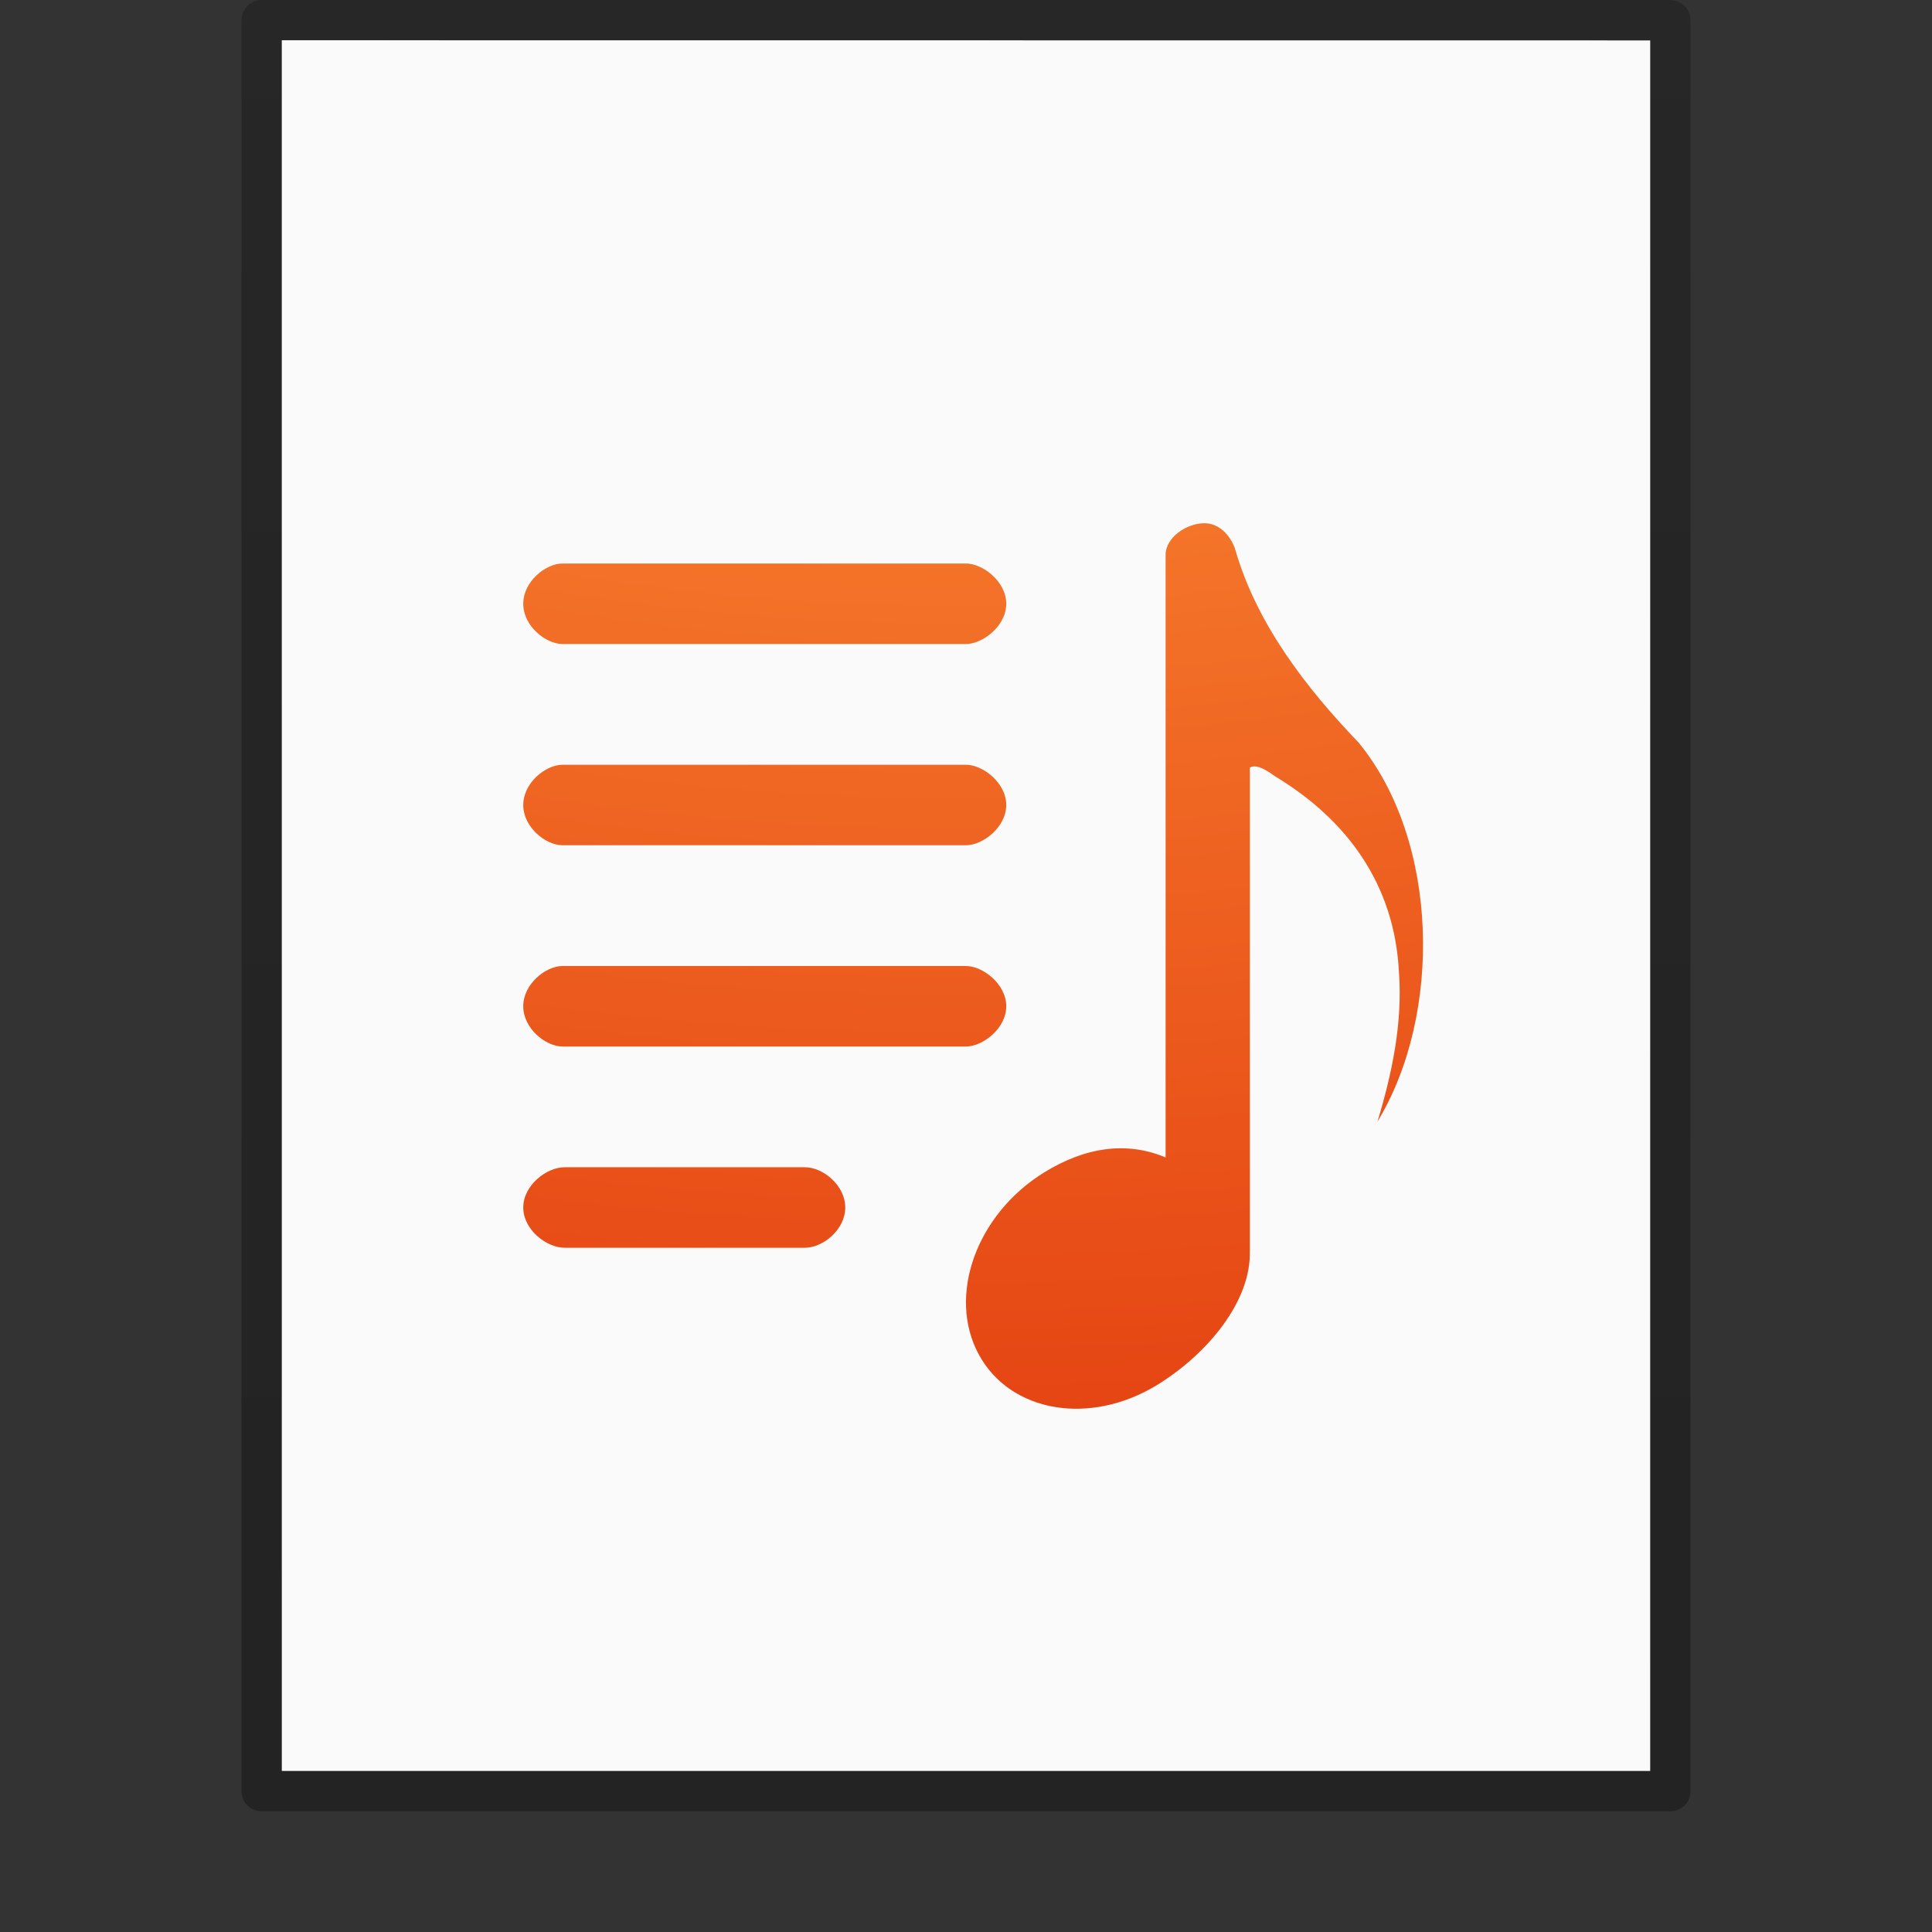 <?xml version="1.0" encoding="UTF-8" standalone="no"?>
<svg
   xmlns:dc="http://purl.org/dc/elements/1.1/"
   xmlns:cc="http://creativecommons.org/ns#"
   xmlns:rdf="http://www.w3.org/1999/02/22-rdf-syntax-ns#"
   xmlns:svg="http://www.w3.org/2000/svg"
   xmlns="http://www.w3.org/2000/svg"
   xmlns:xlink="http://www.w3.org/1999/xlink"
   version="1.1"
   width="48"
   height="48"
   id="svg3901">
  <rect width="100%" height="100%" fill="#333333" stroke="none"/>
  <defs
     id="defs3903">
    <linearGradient
       id="linearGradient3104-6">
      <stop
         offset="0"
         style="stop-color:#000000;stop-opacity:0.318"
         id="stop3106-3" />
      <stop
         offset="1"
         style="stop-color:#000000;stop-opacity:0.24"
         id="stop3108-9" />
    </linearGradient>
    <linearGradient
       xlink:href="#linearGradient3104-6"
       id="linearGradient3170"
       gradientUnits="userSpaceOnUse"
       gradientTransform="matrix(0.807,0,0,0.895,59.41,-2.977)"
       x1="-51.786"
       y1="50.786"
       x2="-51.786"
       y2="2.906" />
    <linearGradient
       id="linearGradient2867-449-88-871-390-598-476-591-434-148-57-177-8-3-3">
      <stop
         id="stop3750-1-0-7"
         style="stop-color:#ffcd7d;stop-opacity:1"
         offset="0" />
      <stop
         id="stop3752-3-7-4"
         style="stop-color:#fc8f36;stop-opacity:1"
         offset="0.262" />
      <stop
         id="stop3754-1-8-5"
         style="stop-color:#e23a0e;stop-opacity:1"
         offset="0.705" />
      <stop
         id="stop3756-1-6-2"
         style="stop-color:#ac441f;stop-opacity:1"
         offset="1" />
    </linearGradient>
    <radialGradient
       xlink:href="#linearGradient2867-449-88-871-390-598-476-591-434-148-57-177-8-3-3"
       id="radialGradient3417"
       gradientUnits="userSpaceOnUse"
       gradientTransform="matrix(0,6.982,-8.779,0,166.13,-148.905)"
       cx="18.148"
       cy="16.232"
       fx="18.148"
       fy="16.232"
       r="12.672" />
  </defs>
  <path
     style="display:inline;fill:#fafafa;fill-opacity:1;stroke:none"
     id="path4160"
     d="m 7,1 c 7.791,0 34,0.003 34,0.003 L 41,44 c 0,0 -22.667,0 -34,0 0,-14.333 0,-28.667 0,-43 z" />
  <path
     style="fill:none;stroke:url(#linearGradient3170);stroke-width:1;stroke-linecap:butt;stroke-linejoin:round;stroke-miterlimit:4;stroke-opacity:1;stroke-dasharray:none;stroke-dashoffset:0;display:inline"
     id="path4160-6-1"
     d="m 6.5,0.5 c 8.02,0 35,0.003 35,0.003 l 3.7e-5,43.997 c 0,0 -23.333,0 -35,0 0,-14.667 0,-29.333 0,-44 z" />
  <path
     style="color:#000000;clip-rule:nonzero;display:inline;overflow:visible;visibility:visible;opacity:1;isolation:auto;mix-blend-mode:normal;color-interpolation:sRGB;color-interpolation-filters:linearRGB;solid-color:#000000;solid-opacity:1;fill:url(#radialGradient3417);fill-opacity:1;fill-rule:nonzero;stroke:none;stroke-width:1;stroke-linecap:butt;stroke-linejoin:round;stroke-miterlimit:4;stroke-dasharray:none;stroke-dashoffset:0;stroke-opacity:1;marker:none;color-rendering:auto;image-rendering:auto;shape-rendering:auto;text-rendering:auto;enable-background:accumulate"
     d="M 29.918 13 C 29.483 13 28.959 13.35 28.959 13.785 L 28.959 28.756 C 27.997 28.352 26.968 28.494 25.938 29.131 C 24.259 30.169 23.531 32.19 24.314 33.645 C 25.096 35.099 27.092 35.436 28.77 34.396 C 29.983 33.644 31.092 32.338 31.051 31.074 C 31.051 31.069 31.053 31.064 31.053 31.059 L 31.053 19.068 C 31.242 18.964 31.536 19.189 31.691 19.295 C 33.456 20.362 34.647 21.966 34.756 24.148 C 34.85 25.411 34.586 26.666 34.223 27.865 C 35.844 25.197 35.756 20.885 33.752 18.447 C 32.459 17.099 31.24 15.526 30.703 13.699 C 30.664 13.526 30.427 13 29.918 13 z M 13.975 14 C 13.559 14 13 14.446 13 15 C 13 15.554 13.559 16 13.975 16 L 24 16 C 24.415 16 25 15.554 25 15 C 25 14.446 24.415 14 24 14 L 13.975 14 z M 13.975 19 C 13.559 19 13 19.446 13 20 C 13 20.554 13.559 21 13.975 21 L 24 21 C 24.415 21 25 20.554 25 20 C 25 19.446 24.415 19 24 19 L 13.975 19 z M 13.975 24 C 13.559 24 13 24.446 13 25 C 13 25.554 13.559 26 13.975 26 L 24 26 C 24.415 26 25 25.554 25 25 C 25 24.446 24.415 24 24 24 L 13.975 24 z M 14.025 29 C 13.582 29 13 29.446 13 30 C 13 30.554 13.582 31 14.025 31 L 20 31 C 20.443 31 21 30.554 21 30 C 21 29.446 20.443 29 20 29 L 14.025 29 z "
     id="path3415" />
</svg>
